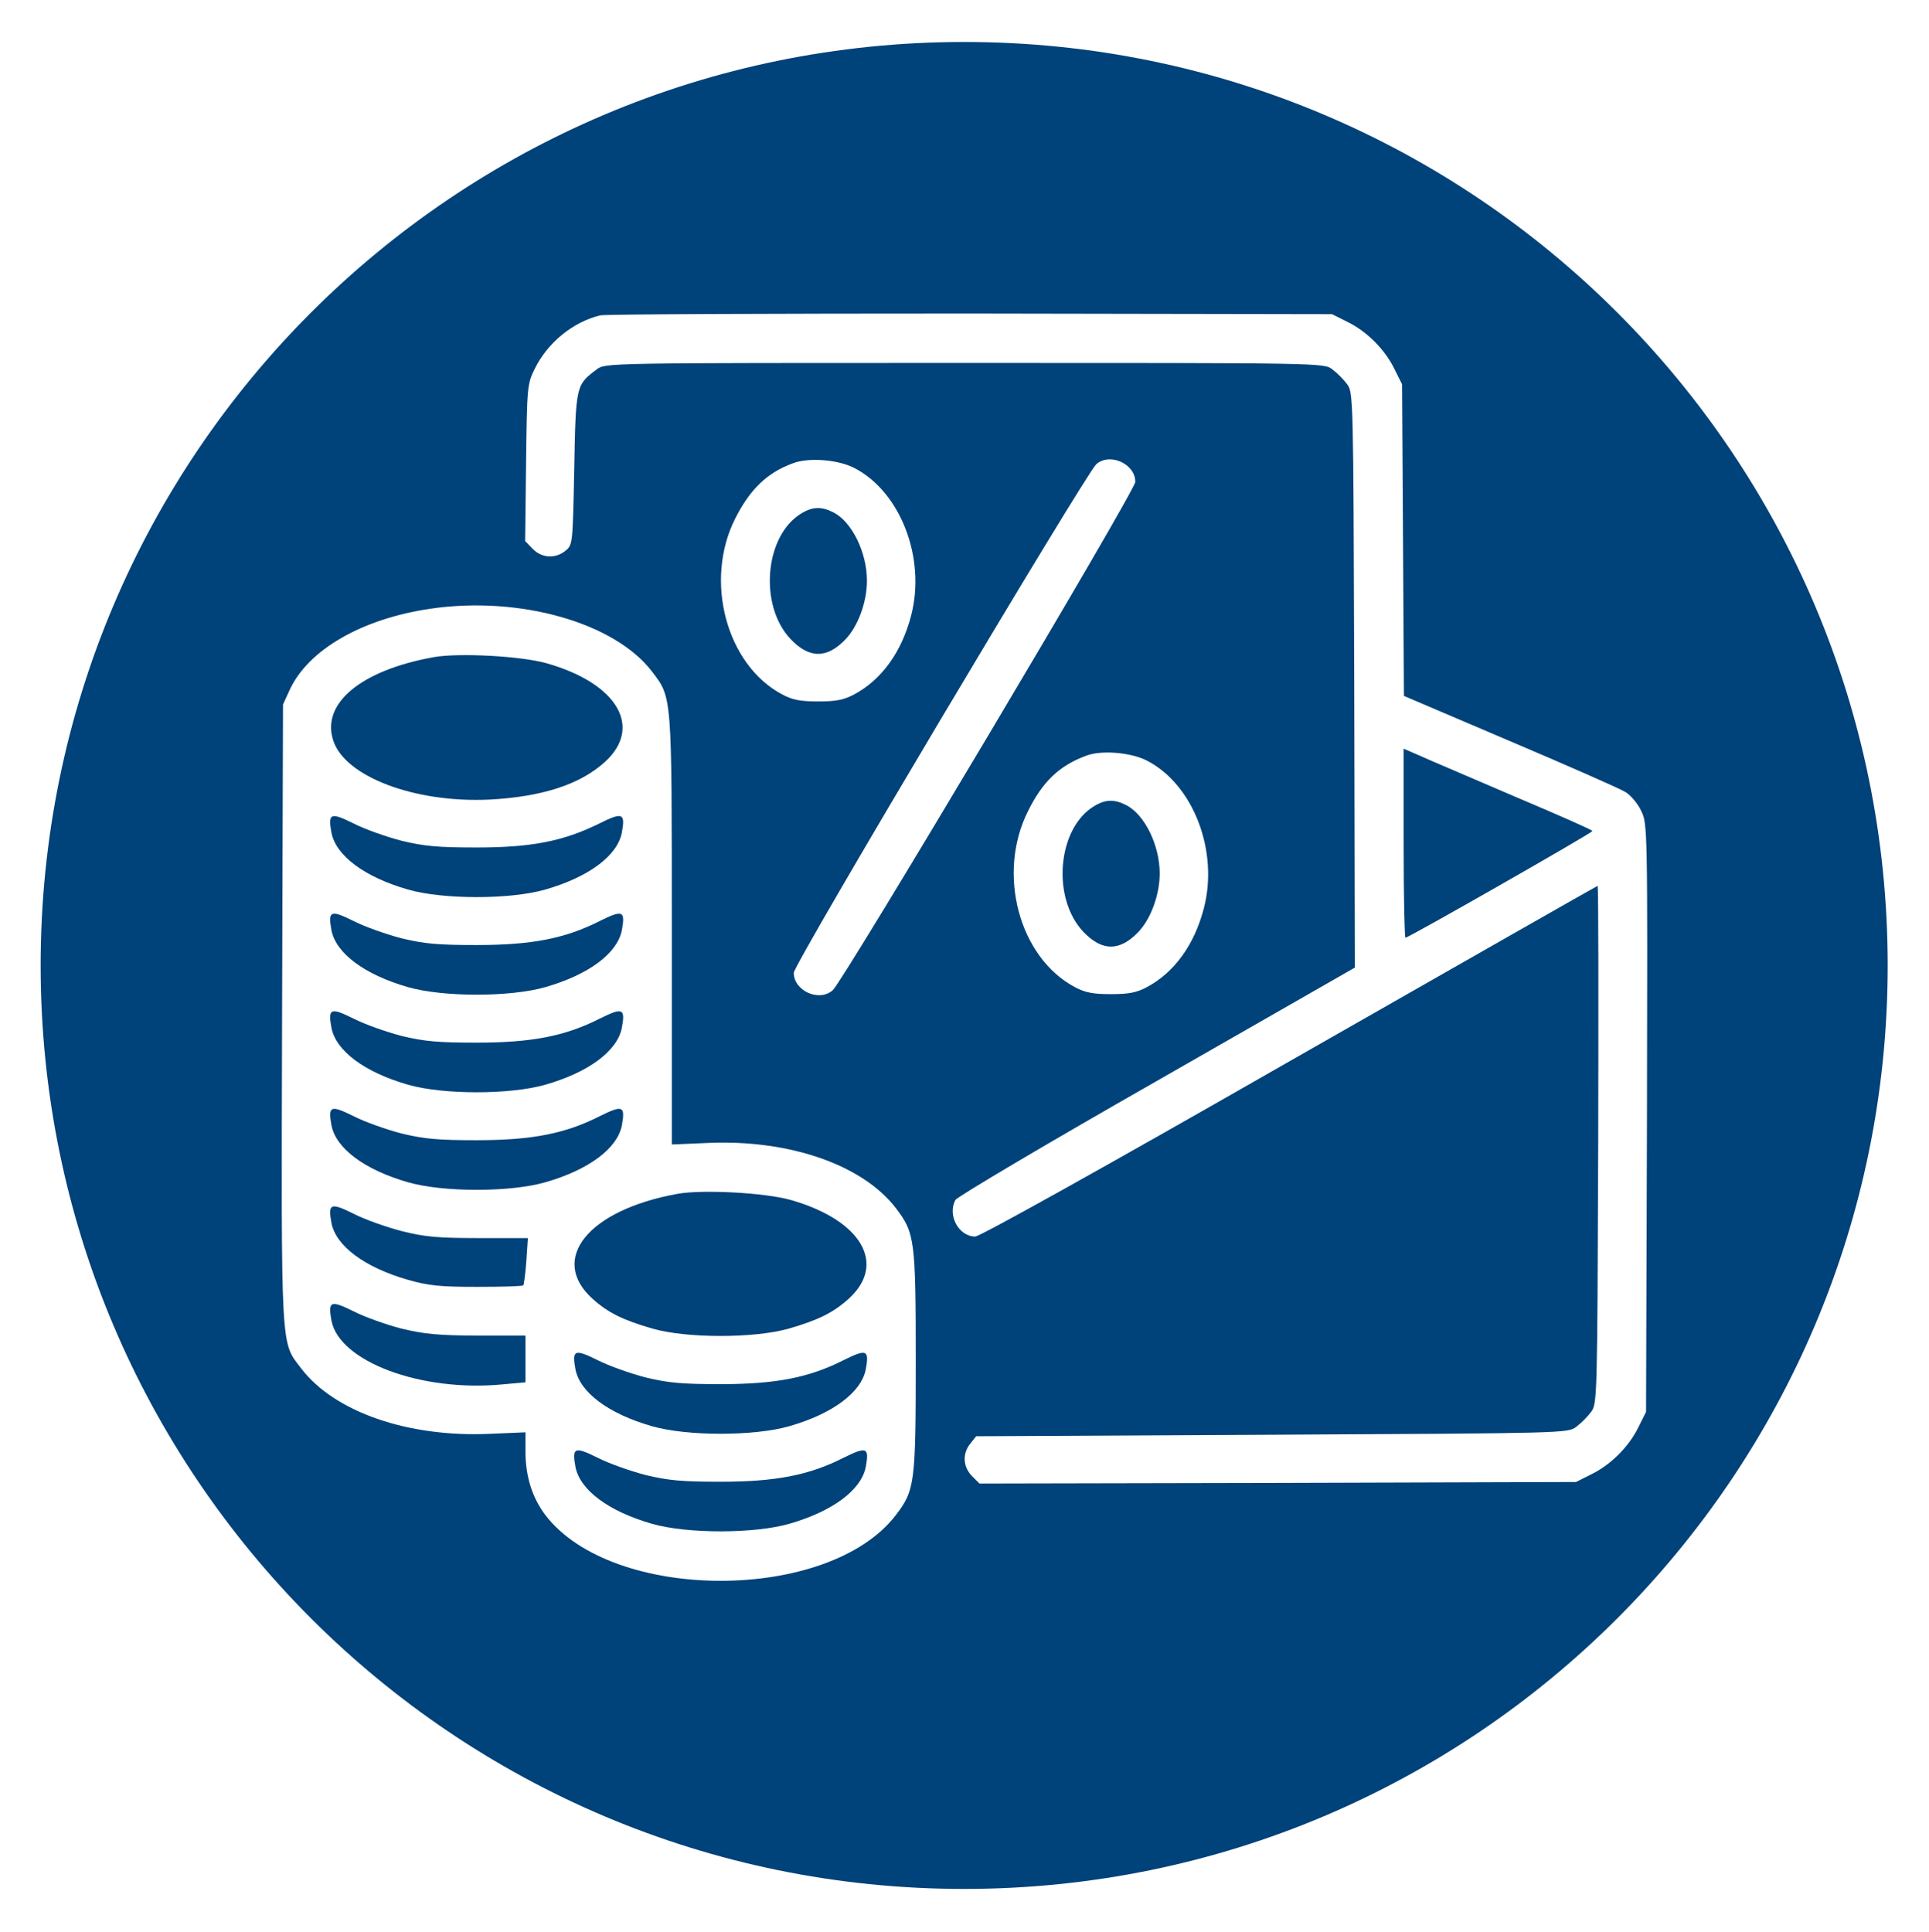 <?xml version="1.0" encoding="utf-8"?>
<!-- Generator: Adobe Illustrator 15.1.0, SVG Export Plug-In . SVG Version: 6.00 Build 0)  -->
<!DOCTYPE svg PUBLIC "-//W3C//DTD SVG 1.1//EN" "http://www.w3.org/Graphics/SVG/1.1/DTD/svg11.dtd">
<svg version="1.1" id="Capa_1" xmlns="http://www.w3.org/2000/svg" xmlns:xlink="http://www.w3.org/1999/xlink" x="0px" y="0px"
	 width="509.649px" height="510.527px" viewBox="0 0 509.649 510.527" enable-background="new 0 0 509.649 510.527"
	 xml:space="preserve">
<g>
	<path fill="#00427A" d="M106.114,351.051c-4.03-1.047-9.751-3.064-12.73-4.594c-6.044-2.98-6.77-2.74-5.802,2.498
		c2.095,10.797,23.605,18.85,45.037,16.838l6.203-0.564v-6.123V352.9h-12.648C115.7,352.824,112.155,352.5,106.114,351.051z"/>
	<path fill="#00427A" d="M106.114,325.27c-4.03-1.049-9.751-3.062-12.73-4.598c-6.044-2.979-6.77-2.736-5.802,2.498
		c1.208,6.047,8.703,11.686,20.221,14.988c5.397,1.531,8.379,1.85,18.289,1.85c6.446,0,11.924-0.156,12.167-0.4
		c0.163-0.242,0.563-3.143,0.806-6.445l0.402-6.041h-12.97C115.7,327.121,112.155,326.801,106.114,325.27z"/>
	<path fill="#00427A" d="M222.936,359.35c-9.185,4.672-18.049,6.365-32.55,6.365c-10.234,0-13.779-0.322-19.82-1.775
		c-4.031-1.047-9.751-3.061-12.722-4.59c-6.044-2.98-6.77-2.738-5.802,2.496c1.208,6.047,8.699,11.686,20.221,14.986
		c9.266,2.658,26.988,2.658,36.253,0c11.519-3.305,19.014-8.943,20.221-14.986C229.702,356.611,228.977,356.369,222.936,359.35z"/>
	<path fill="#00427A" d="M164.286,297.395c0.964-5.238,0.239-5.482-5.802-2.5c-9.185,4.676-18.05,6.365-32.55,6.365
		c-10.234,0-13.779-0.32-19.82-1.77c-4.03-1.051-9.751-3.062-12.722-4.596c-6.045-2.977-6.77-2.738-5.801,2.5
		c1.207,6.045,8.702,11.684,20.221,14.986c9.266,2.658,26.987,2.658,36.253,0C155.583,309.076,163.078,303.436,164.286,297.395z"/>
	<path fill="#00427A" d="M222.936,385.131c-9.185,4.672-18.049,6.365-32.55,6.365c-10.234,0-13.779-0.324-19.82-1.775
		c-4.031-1.045-9.751-3.062-12.722-4.59c-6.044-2.982-6.77-2.742-5.802,2.494c1.208,6.047,8.699,11.685,20.221,14.986
		c9.266,2.658,26.988,2.658,36.253,0c11.519-3.305,19.014-8.943,20.221-14.986C229.702,382.393,228.977,382.148,222.936,385.131z"/>
	<path fill="#00427A" d="M156.548,343.156c4.108,3.707,8.054,5.639,15.87,7.896c9.104,2.578,26.83,2.578,35.933,0
		c7.815-2.258,11.762-4.189,15.871-7.896c10.153-9.184,3.383-20.783-15.307-26.104c-6.771-1.932-23.446-2.82-29.97-1.609
		C155.34,319.715,144.948,332.684,156.548,343.156z"/>
	<path fill="#00427A" d="M129.156,211.271c14.018-0.726,24.005-3.95,30.613-9.91c10.153-9.185,3.383-20.789-15.307-26.104
		c-6.77-1.933-23.446-2.819-29.969-1.608c-19.171,3.464-29.726,12.244-26.423,22.073C91.209,205.23,109.579,212.159,129.156,211.271
		z"/>
	<path fill="#00427A" d="M107.804,260.818c9.266,2.658,26.988,2.658,36.254,0c11.521-3.303,19.014-8.942,20.229-14.991
		c0.964-5.234,0.239-5.478-5.802-2.496c-9.185,4.672-18.05,6.365-32.55,6.365c-10.234,0-13.779-0.32-19.82-1.771
		c-4.03-1.046-9.751-3.06-12.73-4.591c-6.044-2.981-6.77-2.742-5.802,2.496C88.791,251.876,96.285,257.516,107.804,260.818z"/>
	<path fill="#00427A" d="M107.812,286.6c9.266,2.66,26.987,2.66,36.253,0c11.519-3.303,19.013-8.943,20.221-14.984
		c0.964-5.238,0.239-5.482-5.802-2.5c-9.185,4.672-18.05,6.365-32.55,6.365c-10.234,0-13.779-0.32-19.82-1.77
		c-4.03-1.051-9.751-3.064-12.73-4.596c-6.044-2.979-6.77-2.738-5.802,2.5C88.791,277.656,96.285,283.297,107.812,286.6z"/>
	<path fill="#00427A" d="M107.808,235.038c9.265,2.658,26.987,2.658,36.253,0c11.518-3.306,19.014-8.945,20.221-14.986
		c0.968-5.239,0.243-5.562-6.042-2.418c-9.508,4.672-17.887,6.284-32.306,6.284c-10.234,0-13.779-0.321-19.82-1.771
		c-4.03-1.045-9.751-3.059-12.73-4.591c-6.044-2.982-6.77-2.743-5.802,2.496C88.791,226.096,96.285,231.736,107.808,235.038z"/>
	<path fill="#00427A" d="M375.122,199.672l-4.273-1.852v24.974c0,13.774,0.24,24.973,0.482,24.973
		c0.807,0,49.389-27.716,49.389-28.199c0.076-0.243-9.266-4.351-20.707-9.185C388.651,205.47,377.372,200.717,375.122,199.672z"/>
	<path fill="#00427A" d="M220.193,135.378c-3.144-1.612-5.559-1.531-8.541,0.32c-9.667,5.883-11.198,24.333-2.739,33.194
		c4.915,5.157,9.585,5.157,14.5,0c3.302-3.464,5.64-9.83,5.64-15.469C229.054,146.014,225.108,137.875,220.193,135.378z"/>
	<path fill="#00427A" d="M286.257,246.236c4.914,5.157,9.586,5.157,14.501,0c3.302-3.464,5.639-9.829,5.639-15.469
		c0-7.414-3.949-15.549-8.864-18.045c-3.14-1.613-5.559-1.531-8.536,0.32C279.33,218.925,277.798,237.375,286.257,246.236z"/>
	<path fill="#00427A" d="M254.737,11.088c-134.757,0-244,109.243-244,244c0,134.758,109.243,244,244,244
		c134.758,0,244-109.242,244-244C498.737,120.331,389.495,11.088,254.737,11.088z M236.711,400.276
		c-17.725,23.202-74.925,23.202-92.65,0c-3.468-4.595-5.238-10.235-5.238-16.839v-4.996l-9.428,0.402
		c-21.672,0.967-41.009-5.799-49.789-17.24c-5.478-7.252-5.319-3.141-5.077-93.777l0.243-81.69l1.775-3.869
		c4.915-10.635,19.091-18.771,37.14-21.429c23.523-3.464,48.659,3.626,58.572,16.595c5.32,7.008,5.239,5.639,5.239,68.398v56.559
		l9.505-0.402c21.59-0.967,40.929,5.799,49.708,17.24c4.996,6.523,5.238,8.459,5.238,40.523S241.707,393.748,236.711,400.276z
		 M220.031,261.619c-3.626,3.227-10.312,0.162-10.312-4.59c0-2.334,77.101-131.804,79.919-134.38
		c3.624-3.141,10.313-0.081,10.313,4.671C299.953,129.654,222.851,259.123,220.031,261.619z M303.006,200.96
		c12.246,6.284,19.012,23.847,15.064,38.992c-2.496,9.667-7.811,16.997-15.064,20.866c-2.738,1.449-4.751,1.85-9.505,1.85
		c-4.752,0-6.766-0.4-9.505-1.85c-14.743-7.815-20.703-29.974-12.405-46.488c3.869-7.815,8.216-12.004,15.388-14.663
		C291.005,198.137,298.744,198.785,303.006,200.96z M240.735,162.612c-2.5,9.667-7.815,16.997-15.067,20.866
		c-2.739,1.45-4.752,1.852-9.505,1.852c-4.752,0-6.766-0.401-9.505-1.852c-14.743-7.815-20.704-30.05-12.406-46.487
		c3.865-7.653,8.378-12.085,15.226-14.581c4.189-1.612,11.923-0.968,16.19,1.211C237.915,129.905,244.681,147.468,240.735,162.612z
		 M434.891,373.041l-2.014,4.027c-2.494,5.158-7.33,9.99-12.486,12.486l-4.027,2.014l-78.791,0.244l-78.792,0.162l-1.934-1.934
		c-2.415-2.418-2.658-5.963-0.481-8.621l1.531-1.934l78.145-0.4c77.422-0.402,78.229-0.402,80.404-2.096
		c1.211-0.887,2.98-2.66,3.867-3.869c1.691-2.174,1.691-2.977,1.934-70.654c0.082-37.621,0.082-68.397-0.162-68.397
		c-0.158,0-36.734,20.865-81.367,46.325c-48.82,27.955-81.853,46.324-83.061,46.324c-4.351,0-7.414-5.639-5.237-9.666
		c0.401-0.805,24.33-14.986,53.172-31.42l52.366-29.977l-0.164-75.974c-0.236-75.326-0.236-76.051-1.93-78.227
		c-0.887-1.207-2.662-2.979-3.869-3.865c-2.172-1.693-2.496-1.693-97.161-1.693c-94.664,0-94.984,0-97.16,1.693
		c-5.478,4.112-5.559,4.112-5.96,26.266c-0.405,19.978-0.405,20.14-2.337,21.671c-2.662,2.175-6.203,1.936-8.622-0.482l-2.014-2.095
		l0.244-20.704c0.243-20.14,0.324-20.788,2.256-24.734c3.383-6.928,10.068-12.41,17.32-14.181c1.369-0.319,45.356-0.482,97.88-0.482
		l95.471,0.163l4.027,2.013c5.154,2.496,9.99,7.329,12.486,12.487l2.014,4.027l0.244,41.167l0.242,41.168l27.955,11.924
		c15.389,6.527,29.082,12.567,30.531,13.455c1.371,0.806,3.303,3.062,4.189,4.996c1.695,3.464,1.695,3.784,1.533,81.127
		L434.891,373.041z"/>
</g>
</svg>
